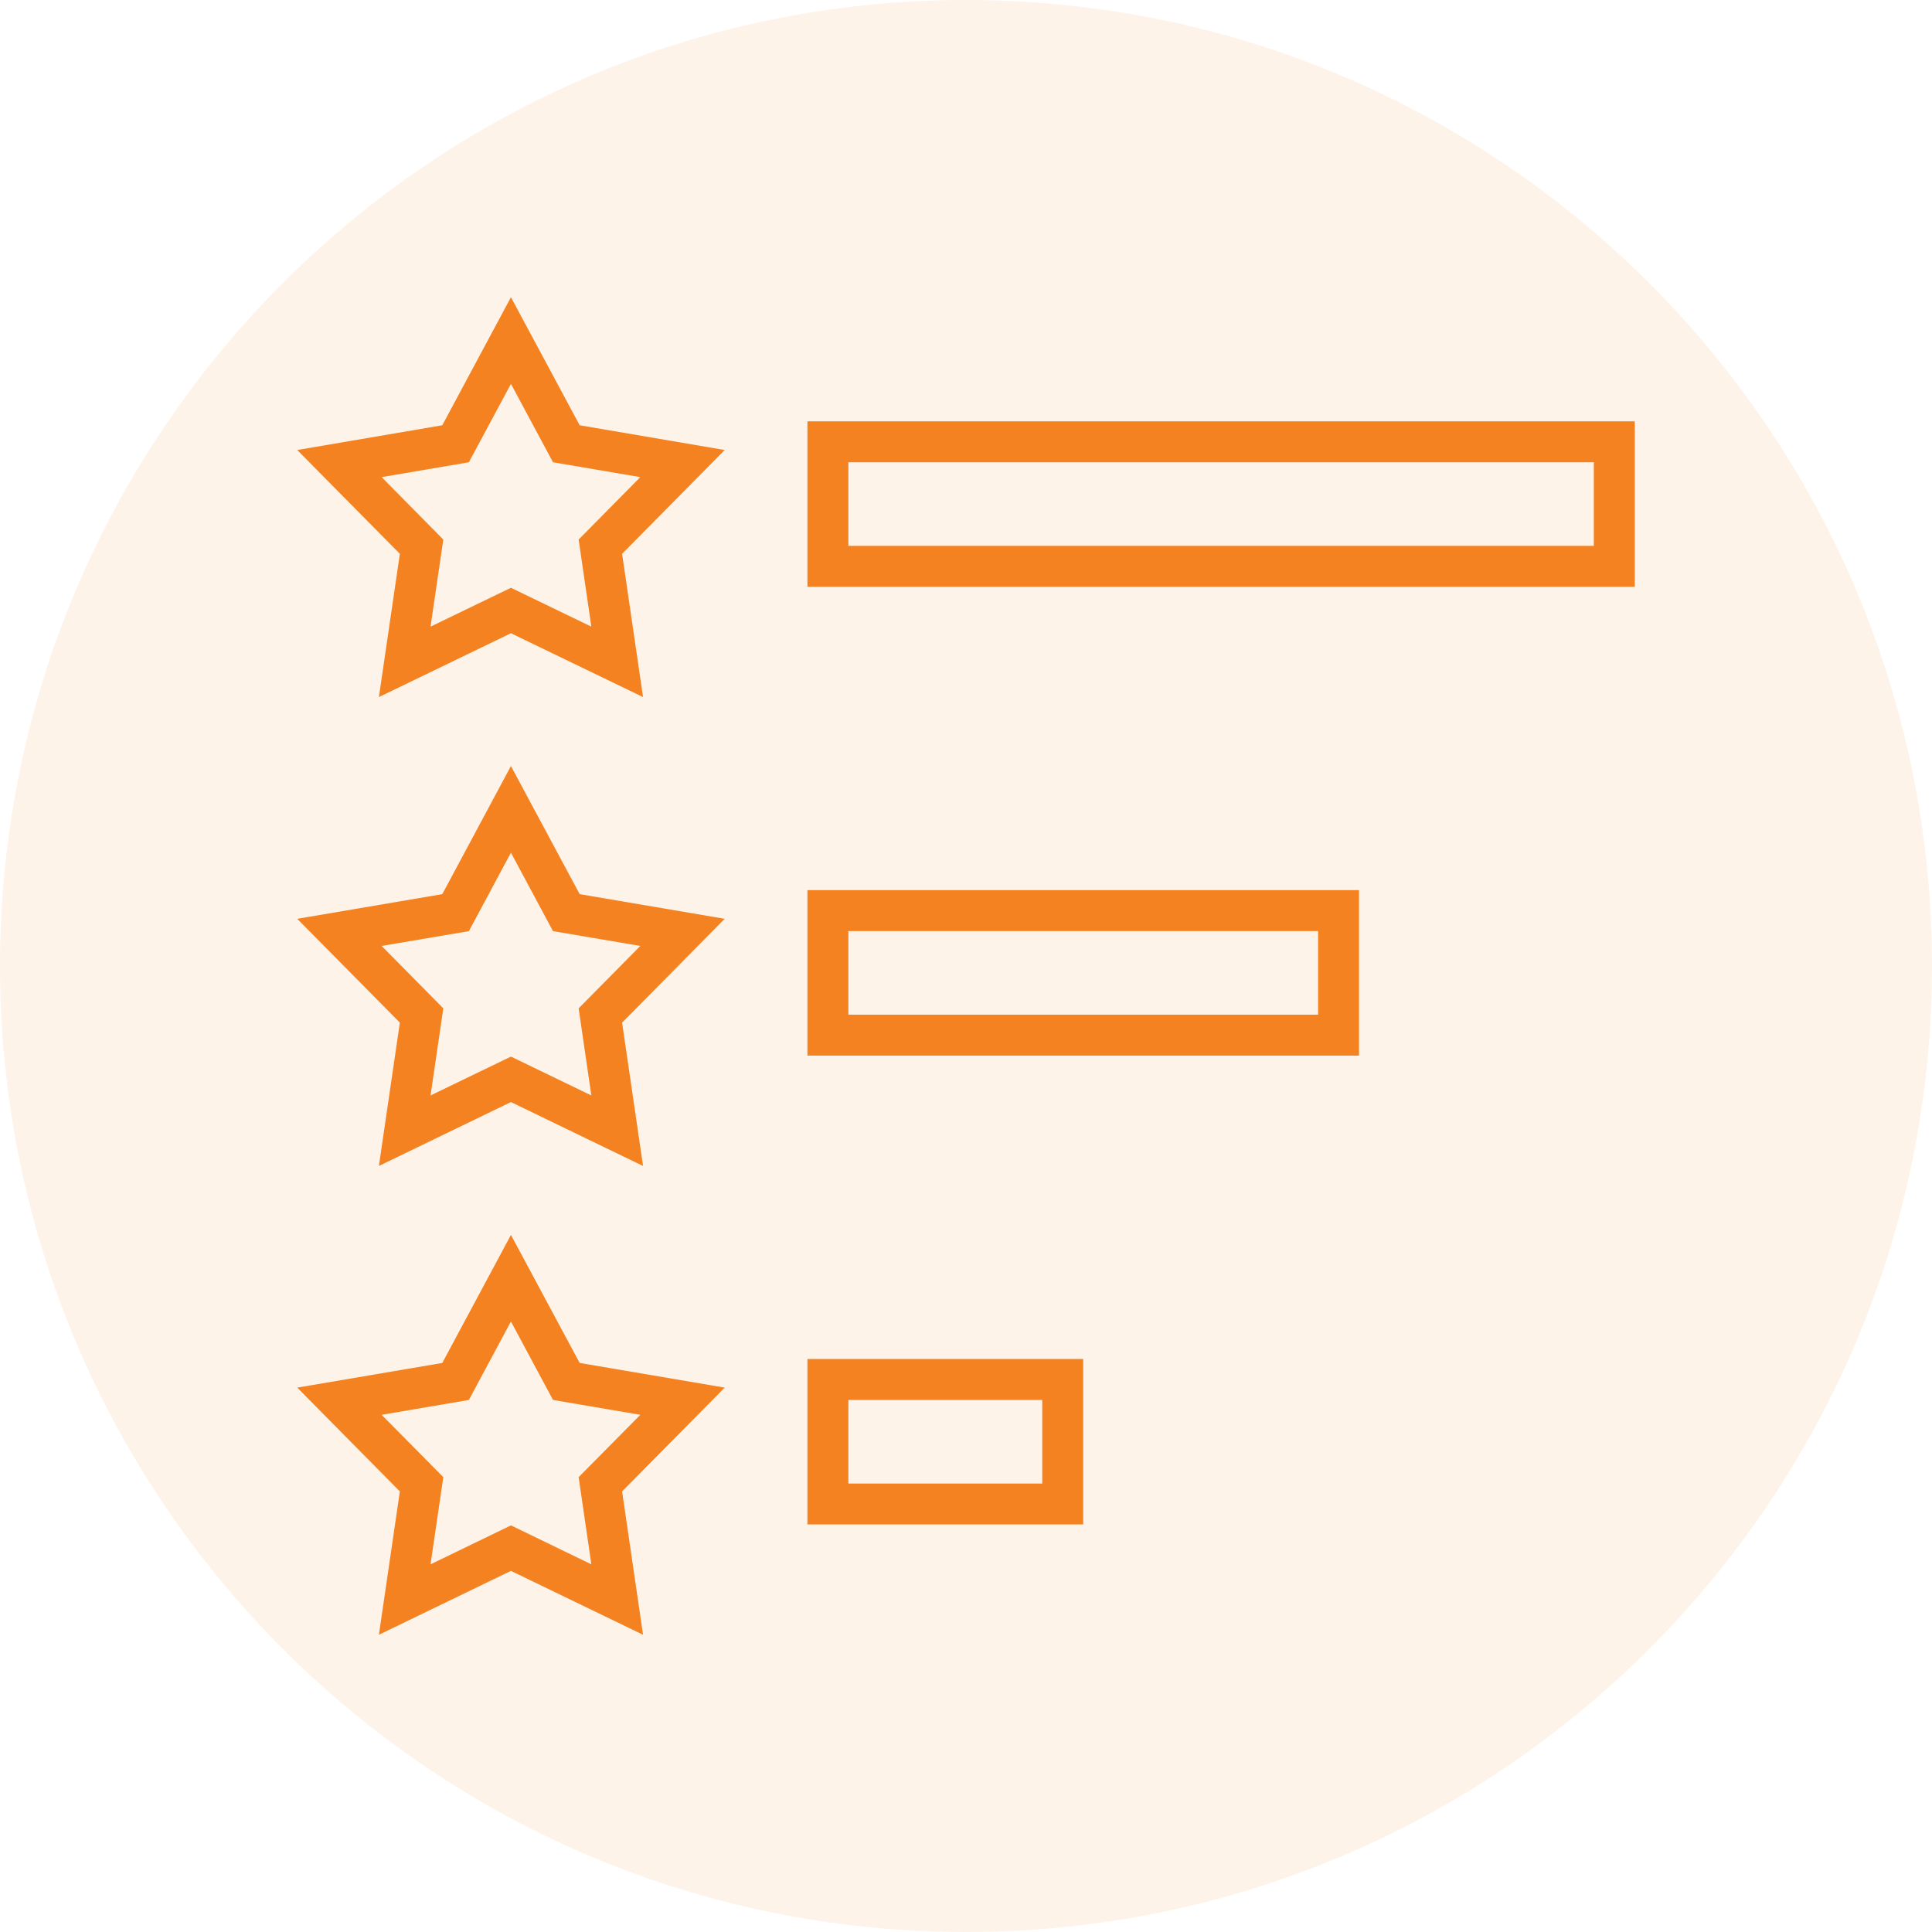 <svg width="26" height="26" viewBox="0 0 26 26" fill="none" xmlns="http://www.w3.org/2000/svg">
<path d="M26 13C26 20.18 20.18 26 13 26C5.82 26 0 20.18 0 13C0 5.82 5.82 0 13 0C20.18 0 26 5.82 26 13Z" fill="#F58220" fill-opacity="0.1"/>
<path fill-rule="evenodd" clip-rule="evenodd" d="M7.801 5.723L6.876 4L5.952 5.723L4 6.056L5.381 7.453L5.099 9.381L6.876 8.522L8.654 9.381L8.372 7.453L9.753 6.056L7.801 5.723ZM8.617 6.421L7.442 6.221L6.876 5.166L6.31 6.221L5.136 6.421L5.966 7.261L5.794 8.433L6.876 7.91L7.958 8.433L7.787 7.261L8.617 6.421Z" fill="#F58220"/>
<path fill-rule="evenodd" clip-rule="evenodd" d="M21.449 6.221H11.417V7.346H21.449V6.221ZM10.866 5.67V7.897H22V5.67H10.866Z" fill="#F58220"/>
<path fill-rule="evenodd" clip-rule="evenodd" d="M7.801 12.033L6.876 10.309L5.952 12.033L4 12.365L5.381 13.762L5.099 15.691L6.876 14.831L8.654 15.691L8.372 13.762L9.753 12.365L7.801 12.033ZM8.617 12.73L7.442 12.531L6.876 11.475L6.31 12.531L5.136 12.73L5.966 13.57L5.794 14.742L6.876 14.219L7.958 14.742L7.787 13.57L8.617 12.73Z" fill="#F58220"/>
<path fill-rule="evenodd" clip-rule="evenodd" d="M7.801 18.342L6.876 16.619L5.952 18.342L4 18.674L5.381 20.071L5.099 22L6.876 21.14L8.654 22L8.372 20.071L9.753 18.674L7.801 18.342ZM8.617 19.04L7.442 18.84L6.876 17.784L6.31 18.84L5.136 19.04L5.966 19.879L5.794 21.052L6.876 20.528L7.958 21.052L7.787 19.879L8.617 19.04Z" fill="#F58220"/>
<path fill-rule="evenodd" clip-rule="evenodd" d="M17.738 12.53H11.417V13.655H17.738V12.53ZM10.866 11.979V14.206H18.289V11.979H10.866Z" fill="#F58220"/>
<path fill-rule="evenodd" clip-rule="evenodd" d="M14.026 18.84H11.417V19.965H14.026V18.84ZM10.866 18.289V20.515H14.577V18.289H10.866Z" fill="#F58220"/>
</svg>
